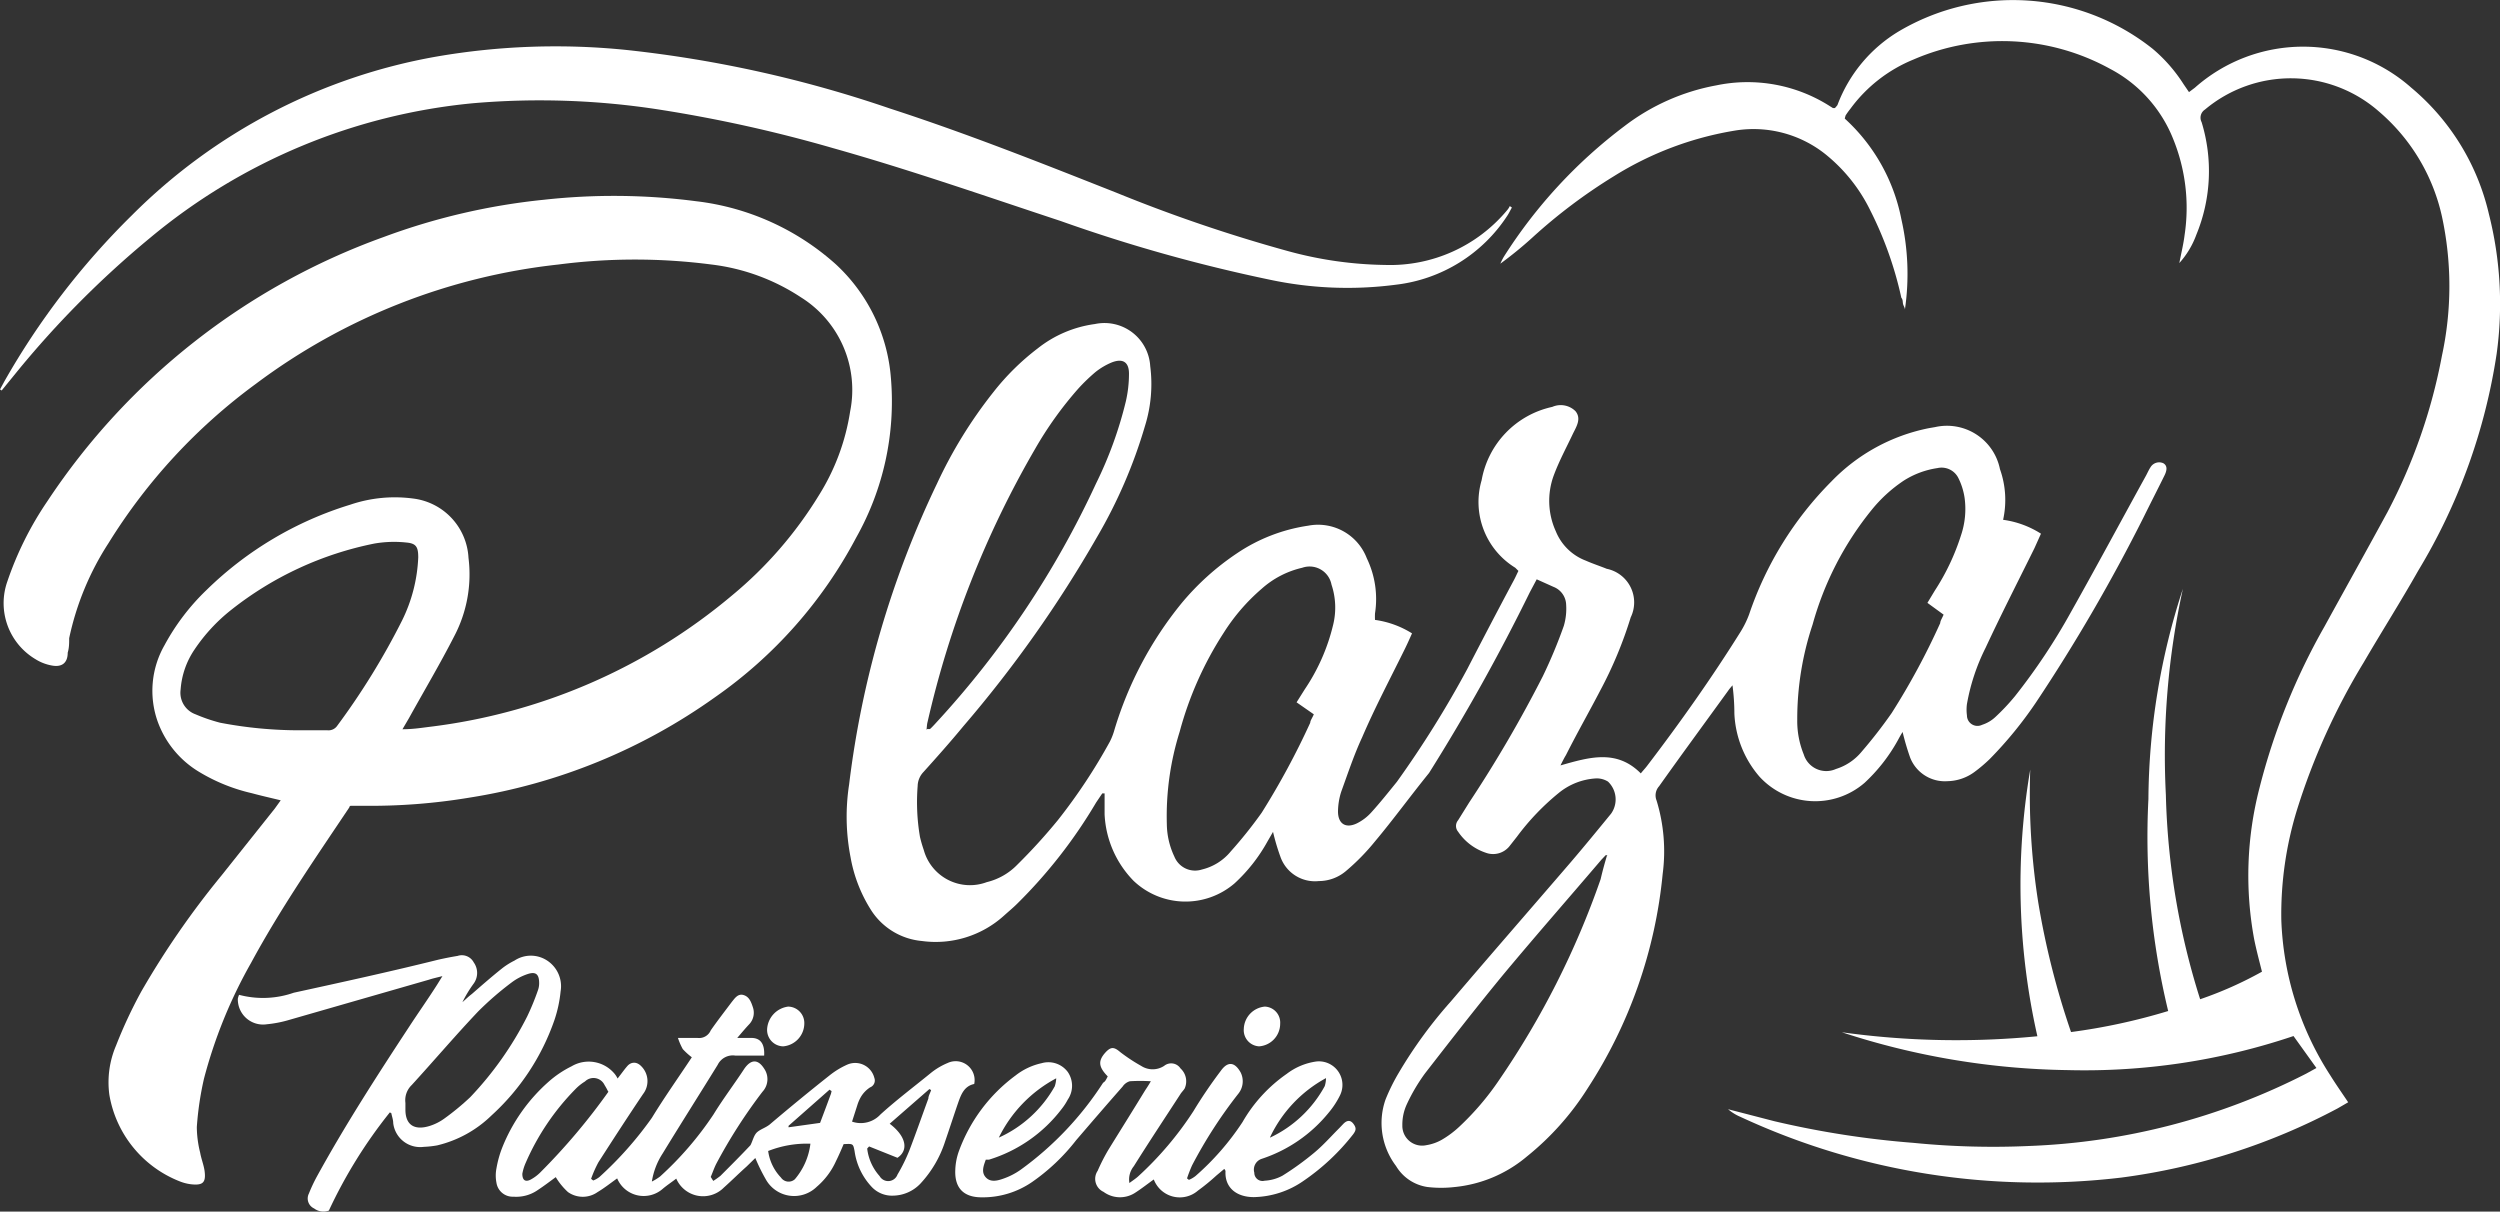 <svg xmlns="http://www.w3.org/2000/svg" viewBox="0 0 118.89 57.62"><rect x="0" y="0" width="118.89" height="57.62" fill="#333333" stroke="none"/><defs><style>.cls-1{fill:#fff;}</style></defs><g id="Layer_2" data-name="Layer 2"><g id="Layer_2_copy" data-name="Layer 2 copy"><path class="cls-1" d="M72.21,27.15,72.06,27a3.67,3.67,0,0,1-1.6-4.16,4.35,4.35,0,0,1,3.36-3.49,1,1,0,0,1,1.1.2c.29.35.06.72-.11,1.06-.31.66-.66,1.3-.92,2a3.5,3.5,0,0,0,.1,2.66,2.49,2.49,0,0,0,1.42,1.39c.34.15.68.26,1,.39a1.63,1.63,0,0,1,1.14,2.31,19.54,19.54,0,0,1-1.45,3.48c-.52,1-1.09,2-1.63,3.07-.08.13-.15.27-.26.49,1.37-.39,2.67-.78,3.82.38.11-.14.21-.24.3-.36,1.58-2.07,3.08-4.19,4.46-6.4a4.56,4.56,0,0,0,.39-.8,16.41,16.41,0,0,1,3.92-6.33,8.83,8.83,0,0,1,4.64-2.53l.29-.05a2.57,2.57,0,0,1,3.08,2,4.38,4.38,0,0,1,.15,2.41,4.45,4.45,0,0,1,1.8.66l-.31.69c-.78,1.58-1.58,3.14-2.32,4.73a9.71,9.71,0,0,0-.89,2.68,2,2,0,0,0,0,.54.5.5,0,0,0,.72.45,1.67,1.67,0,0,0,.63-.37,10.05,10.05,0,0,0,.94-1,29.15,29.15,0,0,0,2.66-4c1.21-2.15,2.38-4.33,3.57-6.49.07-.13.13-.27.21-.39a.48.48,0,0,1,.61-.19c.17.1.2.28.06.57-.33.67-.67,1.33-1,2a83.12,83.12,0,0,1-5.12,8.81,18.86,18.86,0,0,1-2.2,2.69,7,7,0,0,1-.72.61,2.23,2.23,0,0,1-1.29.44,1.77,1.77,0,0,1-1.77-1.12,12.06,12.06,0,0,1-.36-1.22c-.1.16-.17.29-.24.42a8.11,8.11,0,0,1-1.57,2,3.59,3.59,0,0,1-5-.3,4.91,4.91,0,0,1-1.19-3,10.4,10.4,0,0,0-.09-1.34c-.07.09-.14.16-.2.25-1.1,1.52-2.19,3-3.29,4.55a.65.65,0,0,0-.12.68,8.24,8.24,0,0,1,.29,3.49A22.64,22.64,0,0,1,75.5,51.76,13.18,13.18,0,0,1,72.61,55a6.27,6.27,0,0,1-3.43,1.45,5.57,5.57,0,0,1-1.29,0,2.09,2.09,0,0,1-1.5-1,3.38,3.38,0,0,1-.5-3.16A9.16,9.16,0,0,1,66.53,51,21.53,21.53,0,0,1,69,47.62c1.89-2.22,3.81-4.42,5.71-6.63.65-.76,1.28-1.53,1.91-2.3a1.17,1.17,0,0,0-.15-1.52,1,1,0,0,0-.6-.15,3.08,3.08,0,0,0-1.73.68,11.54,11.54,0,0,0-2,2.09l-.37.47a1,1,0,0,1-1.12.29,2.57,2.57,0,0,1-1.31-1,.42.42,0,0,1,0-.54l.53-.85a60.93,60.93,0,0,0,3.5-6,23.54,23.54,0,0,0,1-2.4,2.89,2.89,0,0,0,.11-1,.94.94,0,0,0-.6-.85l-.8-.36-.33.62a93.58,93.58,0,0,1-4.79,8.59C67.07,37.86,66.24,39,65.4,40A10.37,10.37,0,0,1,64,41.43a2,2,0,0,1-1.28.47,1.74,1.74,0,0,1-1.83-1.16,10.37,10.37,0,0,1-.35-1.18l-.26.45a7.88,7.88,0,0,1-1.57,2,3.58,3.58,0,0,1-4.8-.12,4.84,4.84,0,0,1-1.38-3.16c0-.34,0-.68,0-1l-.11,0-.29.43a23.66,23.66,0,0,1-3.75,4.81c-.2.2-.42.38-.63.57a4.84,4.84,0,0,1-3.91,1.21,3.21,3.21,0,0,1-2.39-1.43,6.91,6.91,0,0,1-1-2.55,10.06,10.06,0,0,1-.07-3.46A45.8,45.8,0,0,1,44.56,23a21.67,21.67,0,0,1,2.68-4.35,11.65,11.65,0,0,1,2.12-2.09,5.57,5.57,0,0,1,2.71-1.15,2.18,2.18,0,0,1,2.63,2,6.7,6.7,0,0,1-.25,2.85,23.54,23.54,0,0,1-2.28,5.28,58.27,58.27,0,0,1-6.36,9c-.61.74-1.25,1.46-1.89,2.17a1,1,0,0,0-.28.67,9.81,9.81,0,0,0,.11,2.42,6.32,6.32,0,0,0,.18.62,2.28,2.28,0,0,0,3,1.53,3,3,0,0,0,1.45-.83A26.87,26.87,0,0,0,50.31,39a26.78,26.78,0,0,0,2.47-3.73A3,3,0,0,0,53,34.7a17.48,17.48,0,0,1,3.18-6,12.29,12.29,0,0,1,2.65-2.39A8.17,8.17,0,0,1,62.21,25,2.48,2.48,0,0,1,65,26.55a4.46,4.46,0,0,1,.39,2.62,3,3,0,0,0,0,.31,4.47,4.47,0,0,1,1.76.64c-.12.27-.24.54-.37.8-.68,1.38-1.4,2.74-2,4.14-.39.84-.68,1.72-1,2.6a3.18,3.18,0,0,0-.15.93c0,.58.36.82.89.57a2.3,2.3,0,0,0,.67-.5c.43-.47.85-1,1.24-1.48a49.3,49.3,0,0,0,3.34-5.35C70.5,30.42,71.24,29,72,27.58,72.07,27.45,72.13,27.31,72.21,27.15ZM61.66,33.4l.39-.62a9.38,9.38,0,0,0,1.35-3.07,3.45,3.45,0,0,0-.08-1.91A1.06,1.06,0,0,0,61.93,27,4.36,4.36,0,0,0,60,28a9.31,9.31,0,0,0-1.81,2.1,16.52,16.52,0,0,0-2.09,4.7,13.42,13.42,0,0,0-.61,4.4,3.7,3.7,0,0,0,.36,1.54,1.06,1.06,0,0,0,1.31.61,2.54,2.54,0,0,0,1.37-.86A21.05,21.05,0,0,0,60,38.65a36.77,36.77,0,0,0,2.31-4.28c0-.1.09-.21.17-.4Zm30-4.73.35-.58a10.82,10.82,0,0,0,1.25-2.64,3.91,3.91,0,0,0,.17-1.76,3.11,3.11,0,0,0-.29-.94.89.89,0,0,0-1-.49,4.09,4.09,0,0,0-1.61.6A6.85,6.85,0,0,0,89,24.26a15,15,0,0,0-2.8,5.44,14.23,14.23,0,0,0-.73,4.53,4.21,4.21,0,0,0,.31,1.65,1.12,1.12,0,0,0,1.53.69,2.57,2.57,0,0,0,1.22-.82,22.69,22.69,0,0,0,1.43-1.84,34,34,0,0,0,2.31-4.28c0-.1.08-.21.16-.4Zm-47.57,6c.07,0,.11,0,.13,0s.19-.18.28-.28A43.93,43.93,0,0,0,52.12,23a18.86,18.86,0,0,0,1.42-3.91,5.87,5.87,0,0,0,.15-1.32c0-.56-.3-.74-.83-.53a3.24,3.24,0,0,0-.76.45,8.72,8.72,0,0,0-.82.79,17.37,17.37,0,0,0-2.05,2.86,46.37,46.37,0,0,0-5.12,13C44.08,34.45,44.08,34.57,44.06,34.71Zm32.36,6-.09,0-.2.21c-1.56,1.83-3.14,3.63-4.68,5.48-1.26,1.53-2.48,3.1-3.7,4.67a8.58,8.58,0,0,0-.88,1.49,2.3,2.3,0,0,0-.21,1,.94.94,0,0,0,1.14.94,2.18,2.18,0,0,0,.74-.26,4.6,4.6,0,0,0,.83-.62,13,13,0,0,0,1.9-2.23,40.16,40.16,0,0,0,4.82-9.54C76.21,41.42,76.31,41.06,76.42,40.69Z"/><path class="cls-1" d="M13.35,38.06c-.49-.12-.94-.22-1.38-.34a8.5,8.5,0,0,1-2.48-1,4.62,4.62,0,0,1-2-2.43,4.37,4.37,0,0,1,.33-3.6,10.63,10.63,0,0,1,2-2.63A16.79,16.79,0,0,1,16.66,24a6.59,6.59,0,0,1,3-.29,3,3,0,0,1,2.62,2.82,6.32,6.32,0,0,1-.67,3.71c-.68,1.33-1.44,2.61-2.16,3.91l-.31.53c.47,0,.86-.06,1.25-.11a27.5,27.5,0,0,0,14.43-6.26,19.11,19.11,0,0,0,4.12-4.75,10.52,10.52,0,0,0,1.49-4,5.19,5.19,0,0,0-2.34-5.42,9.86,9.86,0,0,0-4.25-1.56,28.24,28.24,0,0,0-7.29,0,29.28,29.28,0,0,0-14.39,5.68,27,27,0,0,0-7,7.57,13.41,13.41,0,0,0-1.87,4.52c0,.23,0,.46-.07.69,0,.48-.27.7-.75.61a2.18,2.18,0,0,1-.78-.3A3.1,3.1,0,0,1,.35,27.65a15.78,15.78,0,0,1,1.9-3.81,32.28,32.28,0,0,1,16-12.57A30.77,30.77,0,0,1,25.86,9.5a30.32,30.32,0,0,1,7.25.07,12.05,12.05,0,0,1,6.64,3A8.23,8.23,0,0,1,42.37,18a13.19,13.19,0,0,1-1.65,7.56A21.48,21.48,0,0,1,34,33.16a27.42,27.42,0,0,1-11.66,4.77,28.57,28.57,0,0,1-5.05.39h-.57c-.06,0-.09,0-.11.08-1.62,2.42-3.28,4.82-4.67,7.39A22.94,22.94,0,0,0,9.7,51.3a14.84,14.84,0,0,0-.34,2.3,5.11,5.11,0,0,0,.16,1.22c.05.29.17.58.21.87.07.55-.08.69-.64.63a2.18,2.18,0,0,1-.57-.15A5.39,5.39,0,0,1,5.2,52.06a4.45,4.45,0,0,1,.32-2.34,22.22,22.22,0,0,1,1.2-2.57,40.64,40.64,0,0,1,3.81-5.51l2.54-3.19Zm.89-3.33h1.34a.5.5,0,0,0,.46-.22,34.14,34.14,0,0,0,3.08-5,7.45,7.45,0,0,0,.77-3c0-.49-.09-.67-.57-.71a5.52,5.52,0,0,0-1.52.05A16.05,16.05,0,0,0,11,29a8.27,8.27,0,0,0-1.75,1.89,3.87,3.87,0,0,0-.66,1.9,1.09,1.09,0,0,0,.71,1.18,8.07,8.07,0,0,0,1.17.4A20,20,0,0,0,14.24,34.73Z"/><path class="cls-1" d="M87.73,5.64a8.72,8.72,0,0,1,2.69,4.78,11.71,11.71,0,0,1,.17,4.3c0-.09-.07-.18-.09-.27s0-.2-.08-.29A17.42,17.42,0,0,0,88.94,10a7.84,7.84,0,0,0-2.16-2.69,5.49,5.49,0,0,0-4.21-1.11,15.63,15.63,0,0,0-5.82,2.18,25.73,25.73,0,0,0-3.89,2.93,18.36,18.36,0,0,1-1.51,1.23,3.18,3.18,0,0,1,.16-.32A23.52,23.52,0,0,1,77.25,6a10.22,10.22,0,0,1,4.37-1.94,7.28,7.28,0,0,1,5.42,1l.13.08h.09A1.67,1.67,0,0,0,87.38,5,6.92,6.92,0,0,1,90.3,1.49a10.67,10.67,0,0,1,12.07.83A7.37,7.37,0,0,1,103.84,4l.26.38.28-.21a7.76,7.76,0,0,1,10.29,0,11.09,11.09,0,0,1,3.69,6,17.38,17.38,0,0,1,.37,6.66A28,28,0,0,1,115,27.14c-.83,1.47-1.74,2.9-2.59,4.36a31.54,31.54,0,0,0-3.17,7,16.91,16.91,0,0,0-.75,5.24,14.52,14.52,0,0,0,2.33,7.4c.26.42.55.83.85,1.28l-.5.29A30.18,30.18,0,0,1,100.89,56a33.56,33.56,0,0,1-18.13-2.89,2.23,2.23,0,0,1-.58-.36l2.2.57A43.51,43.51,0,0,0,91,54.35a38.27,38.27,0,0,0,5.46.15,31.49,31.49,0,0,0,13.21-3.44l.49-.27-1.09-1.52a31.1,31.1,0,0,1-10.74,1.62,36,36,0,0,1-10.74-1.8,39.61,39.61,0,0,0,9.3.19,32.64,32.64,0,0,1-.34-12.68,33.29,33.29,0,0,0,.38,6.31,38,38,0,0,0,1.56,6.17,28.74,28.74,0,0,0,4.62-1A35.28,35.28,0,0,1,102.17,38a32.73,32.73,0,0,1,1.64-10A36.92,36.92,0,0,0,103,37.8a34.85,34.85,0,0,0,1.63,9.72,18,18,0,0,0,2.94-1.31c-.13-.52-.26-1-.37-1.54a16.62,16.62,0,0,1,.25-7.19,30.82,30.82,0,0,1,3.09-7.68c1-1.82,2-3.61,3-5.45a26.41,26.41,0,0,0,2.59-7.44,15.67,15.67,0,0,0,0-6.61,9.16,9.16,0,0,0-3-5,6.35,6.35,0,0,0-8.27-.09.46.46,0,0,0-.16.6,7.93,7.93,0,0,1-.25,5.35,4.11,4.11,0,0,1-.81,1.35c.1-.51.2-.92.25-1.33a8.68,8.68,0,0,0-.55-4.59,6.46,6.46,0,0,0-3-3.32A10.62,10.62,0,0,0,91,2.83a7,7,0,0,0-3,2.34,3.71,3.71,0,0,0-.23.32S87.75,5.55,87.73,5.64Z"/><path class="cls-1" d="M0,18.52l.2-.37a36,36,0,0,1,6.07-7.91A27.12,27.12,0,0,1,20.76,2.69a33.21,33.21,0,0,1,9.07-.31A57.55,57.55,0,0,1,42.32,5.16c3.64,1.18,7.19,2.59,10.76,4a72.73,72.73,0,0,0,8.13,2.77,18.34,18.34,0,0,0,4.66.67A7.24,7.24,0,0,0,71.67,10a.86.86,0,0,0,.13-.2l.1.07c-.07.12-.13.25-.2.36a7.34,7.34,0,0,1-5.32,3.31,17.72,17.72,0,0,1-6-.24,75.94,75.94,0,0,1-9.94-2.79c-3.6-1.19-7.18-2.44-10.84-3.47a66.83,66.83,0,0,0-8.19-1.82,37,37,0,0,0-8.92-.31A28.13,28.13,0,0,0,7.14,11.31a45.9,45.9,0,0,0-6.4,6.45l-.66.81Z"/><path class="cls-1" d="M33.92,56.16a4.15,4.15,0,0,0,.34-.24c.48-.48,1-1,1.43-1.46l0,0c.11-.21.16-.49.33-.63s.39-.2.58-.35c.93-.79,1.88-1.57,2.84-2.33a3.87,3.87,0,0,1,.85-.52.94.94,0,0,1,1.29.63.35.35,0,0,1-.2.45,1.39,1.39,0,0,0-.43.44,1.89,1.89,0,0,0-.18.41l-.25.78A1.27,1.27,0,0,0,41.87,53c.77-.7,1.61-1.33,2.43-2a3.3,3.3,0,0,1,.77-.45.9.9,0,0,1,1.26,1c-.48.1-.63.51-.77.91-.21.61-.41,1.23-.62,1.84a5.34,5.34,0,0,1-1.18,2,1.83,1.83,0,0,1-1.29.56,1.32,1.32,0,0,1-1-.4,3.1,3.1,0,0,1-.83-1.72c-.07-.36-.07-.35-.52-.33-.11.26-.23.54-.36.8a3.49,3.49,0,0,1-.92,1.23,1.54,1.54,0,0,1-2.43-.37,8.77,8.77,0,0,1-.49-1l-.42.41c-.36.32-.7.66-1.08,1a1.39,1.39,0,0,1-2.26-.43c-.22.17-.45.32-.66.5a1.37,1.37,0,0,1-2.15-.51c-.31.22-.61.46-.93.65a1.22,1.22,0,0,1-1.41,0,3.2,3.2,0,0,1-.58-.71c-.26.19-.56.42-.88.63a1.79,1.79,0,0,1-1.13.3.78.78,0,0,1-.81-.66,1.78,1.78,0,0,1,0-.69,5,5,0,0,1,.28-1,8.25,8.25,0,0,1,2.18-3.1,4.92,4.92,0,0,1,1.11-.75,1.6,1.6,0,0,1,2.06.37,1.12,1.12,0,0,1,.13.21c.19-.24.32-.43.47-.6s.41-.23.64,0a1,1,0,0,1,.1,1.34c-.72,1.07-1.42,2.15-2.12,3.24a5.58,5.58,0,0,0-.35.79l.1.08a1.11,1.11,0,0,0,.3-.17A17.21,17.21,0,0,0,31,53.16c.61-1,1.26-1.91,1.9-2.88a3.22,3.22,0,0,1-.43-.39,3.08,3.08,0,0,1-.23-.53c.37,0,.65,0,.93,0A.6.6,0,0,0,33.8,49c.32-.46.67-.91,1-1.35.14-.17.29-.41.56-.33s.36.33.44.57a.8.8,0,0,1-.18.83c-.17.18-.32.36-.56.64l.67,0c.45,0,.64.3.61.84-.45,0-.91,0-1.37,0a.8.8,0,0,0-.84.44c-.87,1.41-1.76,2.81-2.62,4.22A3.4,3.4,0,0,0,31,56.19a2.54,2.54,0,0,0,.39-.24A15.7,15.7,0,0,0,33.93,53c.46-.75,1-1.46,1.47-2.18.33-.47.66-.44.94,0a.88.88,0,0,1-.08,1.1,24.67,24.67,0,0,0-2.2,3.43c-.1.2-.17.41-.26.62Zm-5-4.25a2.7,2.7,0,0,0-.17-.31.58.58,0,0,0-.93-.17,2.33,2.33,0,0,0-.46.37A11.55,11.55,0,0,0,25,55.3a2.24,2.24,0,0,0-.16.52c0,.29.13.41.39.28a2,2,0,0,0,.44-.32A30,30,0,0,0,28.94,51.91Zm12.41,2.61-.09.1a2.38,2.38,0,0,0,.59,1.31.47.47,0,0,0,.85-.07,8.31,8.31,0,0,0,.57-1.16c.31-.81.6-1.64.9-2.46,0-.13.09-.26.13-.4l-.08-.05-1.89,1.65c.79.6.91,1.26.37,1.62Zm-4.8.21A2.26,2.26,0,0,0,37.14,56a.44.44,0,0,0,.66.08,3.19,3.19,0,0,0,.74-1.69A5,5,0,0,0,36.55,54.73Zm3-2.85-.08-.06-1.95,1.72,0,.07L39,53.4c.17-.45.34-.9.5-1.34C39.53,52,39.53,51.94,39.55,51.88Z"/><path class="cls-1" d="M52.68,51.19c-.45-.46-.47-.75-.09-1.16.24-.25.39-.25.68,0a8.11,8.11,0,0,0,1,.66,1,1,0,0,0,1.09,0,.53.53,0,0,1,.78.12.83.83,0,0,1,.2.95c-.06.1-.15.18-.21.28-.74,1.14-1.49,2.27-2.21,3.42a1,1,0,0,0-.21.8c.16-.12.3-.21.41-.31a15.94,15.94,0,0,0,2.63-3.1,22.58,22.58,0,0,1,1.31-1.93c.33-.46.66-.42.94.08A.94.94,0,0,1,58.9,52a22,22,0,0,0-2.21,3.42,6.62,6.62,0,0,0-.24.62l.09.07a1.33,1.33,0,0,0,.31-.18,12.5,12.5,0,0,0,2.24-2.57,7.08,7.08,0,0,1,2.1-2.29,3,3,0,0,1,1.41-.59,1.12,1.12,0,0,1,1.13,1.6,4.08,4.08,0,0,1-.54.83A6.87,6.87,0,0,1,60,55.11a.54.54,0,0,0-.35.66.39.39,0,0,0,.49.38,2,2,0,0,0,.85-.24,13.66,13.66,0,0,0,1.52-1.1c.42-.35.78-.76,1.17-1.15l.21-.22c.14-.14.31-.21.47,0s.12.32,0,.49A10.51,10.51,0,0,1,62,56.15a4.27,4.27,0,0,1-2.37.78c-.84,0-1.39-.46-1.35-1.23,0,0,0-.05-.06-.11l-.37.31a9.89,9.89,0,0,1-.88.72,1.32,1.32,0,0,1-2.1-.53c-.31.22-.61.46-.93.66a1.32,1.32,0,0,1-1.46-.07.68.68,0,0,1-.28-1,9,9,0,0,1,.51-1c.58-.94,1.17-1.88,1.75-2.83.08-.12.16-.24.27-.43a8,8,0,0,0-1,0,.62.62,0,0,0-.34.25c-.74.84-1.48,1.7-2.21,2.55a9.53,9.53,0,0,1-2.11,2,4.13,4.13,0,0,1-2.39.72c-.86,0-1.29-.45-1.25-1.31a2.89,2.89,0,0,1,.18-.91,7.78,7.78,0,0,1,2.68-3.57,3.07,3.07,0,0,1,1.25-.59,1.15,1.15,0,0,1,1.24.42,1.16,1.16,0,0,1,0,1.31,2.8,2.8,0,0,1-.3.46,6.88,6.88,0,0,1-3.45,2.4l-.15,0c-.1.28-.23.59,0,.84s.56.16.84.06a3.27,3.27,0,0,0,.83-.43,15.38,15.38,0,0,0,3.91-4.13C52.57,51.43,52.61,51.32,52.68,51.19ZM47.5,54.1a5.75,5.75,0,0,0,2.66-2.44,1.43,1.43,0,0,0,.07-.38A6.36,6.36,0,0,0,47.5,54.1Zm12.9,0A5.72,5.72,0,0,0,63,51.65a1.38,1.38,0,0,0,.06-.38A6.23,6.23,0,0,0,60.4,54.08Z"/><path class="cls-1" d="M18.54,52.9a22.93,22.93,0,0,0-2.9,4.67.73.73,0,0,1-.7-.1.52.52,0,0,1-.25-.71,7.49,7.49,0,0,1,.38-.81c1.34-2.44,2.85-4.78,4.38-7.11.43-.66.89-1.31,1.33-2l.26-.42c-.27.07-.46.11-.64.17L13.76,48.5a5.63,5.63,0,0,1-1.07.21,1.2,1.2,0,0,1-1.38-1.21.82.82,0,0,1,.06-.19,4.43,4.43,0,0,0,2.6-.1c2.29-.5,4.58-1,6.87-1.57.31-.07.61-.13.92-.18a.64.64,0,0,1,.77.31.86.86,0,0,1,0,1,6,6,0,0,0-.54.89c.15-.13.29-.27.45-.39.47-.41.95-.83,1.44-1.22a3.47,3.47,0,0,1,.59-.37,1.41,1.41,0,0,1,1.55,0,1.46,1.46,0,0,1,.64,1.47,6.13,6.13,0,0,1-.29,1.35,11,11,0,0,1-3,4.55,5.53,5.53,0,0,1-2.58,1.42,4.64,4.64,0,0,1-.64.07,1.29,1.29,0,0,1-1.45-1.13c0-.16-.06-.31-.09-.47Zm.74-.45c0,.12,0,.22,0,.32,0,.75.45,1,1.17.77a2.44,2.44,0,0,0,.7-.36,12,12,0,0,0,1.21-1,16.08,16.08,0,0,0,2.71-3.84,12,12,0,0,0,.51-1.24,1,1,0,0,0,.06-.34c0-.41-.14-.57-.54-.44a2.65,2.65,0,0,0-.78.41,14.78,14.78,0,0,0-1.58,1.37c-1.08,1.14-2.1,2.34-3.16,3.5A1,1,0,0,0,19.28,52.45Z"/><path class="cls-1" d="M38.25,48.65a1.1,1.1,0,0,1-1,1.11.78.78,0,0,1-.77-.8,1.15,1.15,0,0,1,1-1.09A.78.78,0,0,1,38.25,48.65Z"/><path class="cls-1" d="M60.88,48.68a1.08,1.08,0,0,1-1,1.08.77.77,0,0,1-.73-.83,1.1,1.1,0,0,1,1-1.06A.76.76,0,0,1,60.88,48.68Z"/></g></g></svg>